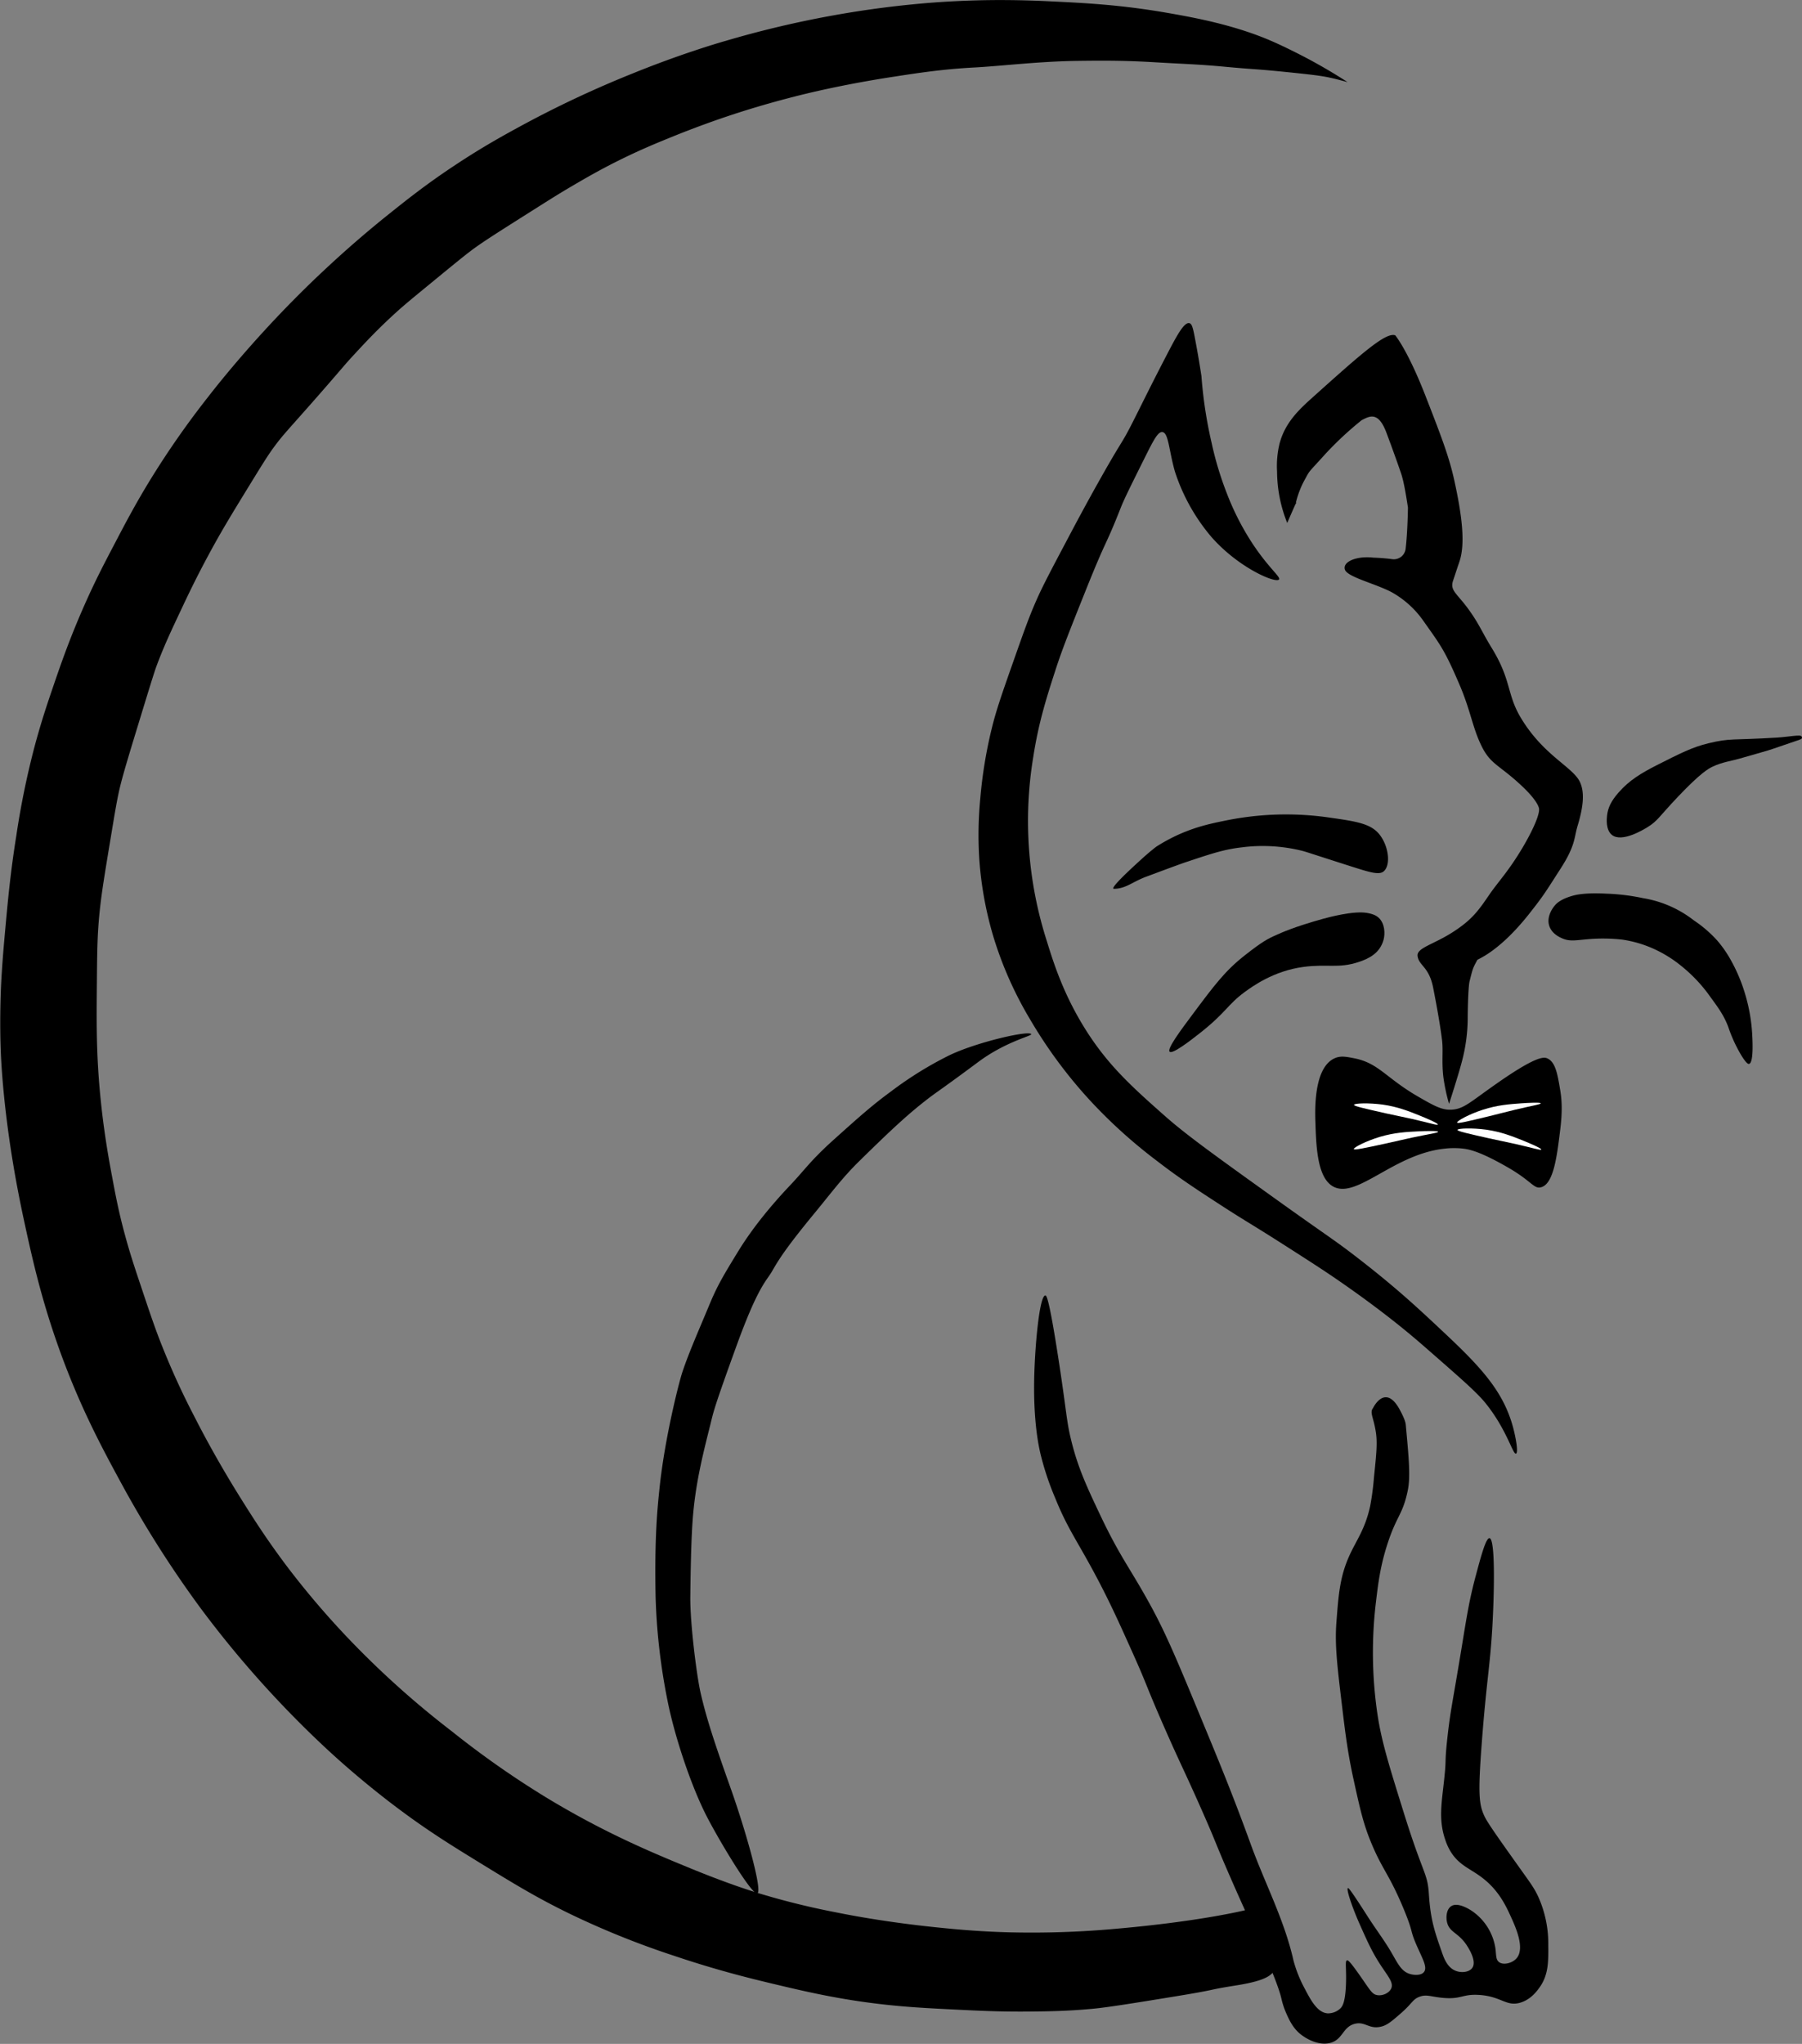 <svg id="Layer_1" data-name="Layer 1" xmlns="http://www.w3.org/2000/svg" viewBox="0 0 840.48 953.06"><rect x="0" y="0" width="840.48" height="953.06" fill="#808080" stroke="none"/><defs><style>.cls-1{fill:#fff;}</style></defs><path d="M1107,307.79s5.26-12.18,4.2-9.29c-.84,2.29.61-4.77,3.77-10.5,2.89-5.26,1.2-2.81,10-12.57a156.78,156.78,0,0,1,16.77-15.58c3.6-1.79,7.79-4.49,11.69,6.29,0,0,3.33,8.81,6.59,18.28,1.31,3.81,2.25,9.49,3.29,16.18,0,0-.16,11.61-1.09,19.24a5.54,5.54,0,0,1-6.31,4.83c-2.1-.29-5-.57-8.77-.71-8.09-.89-14.56,2.06-13.19,5.7,1.3,3.42,14.5,6.52,21.87,10.48A44.57,44.57,0,0,1,1170.19,353c8.12,11.55,10,13.46,17.08,30,5.34,12.39,6.13,20.33,10.49,29.06,4.15,8.33,8.16,8.58,18.27,18,6.74,6.26,8.16,9.61,8.39,10.78.53,2.71-3,10.54-7.79,18.58-6.5,10.89-11.05,15.45-15.28,21.57-5,7.29-7.9,11.61-16.78,17.37-9.37,6.1-17.29,7.53-16.77,11.39.6,4.49,5.2,4.83,7.19,14.38,0,0,3,14.85,4.19,24.57.65,5.05-.19,10,.6,17.07a84.83,84.83,0,0,0,2.7,12.88s4.32-13.27,6-19.77a80.18,80.18,0,0,0,2.7-21.27c.11-8.69.46-14.45.89-16.18,1.5-6,1.5-6,3.6-9.88.24-.45,10-3.65,24-21.27,7.1-9,7.49-9.89,15-21.57,6.84-10.68,6.08-14.14,7.79-19.78,2.9-9.6,3.11-15.64,1.19-20.07-3.11-7.21-16.85-12.28-27.56-30-6.81-11.24-4.35-17.48-13.64-32.67-4.62-7.54-5.72-10.83-10.33-17.36-5.76-8.18-9.36-9.35-7.78-14.08,3-9,.75-2.33,3-9,2.83-8.4,1.12-21.74-2.4-37.75-2.4-10.95-6-20.37-13.48-39.54-8.41-21.54-14.08-28.16-14.08-28.16-4.36-1.61-15.75,8.49-38.34,28.76-6.38,5.72-12.92,11.74-15.58,21.57a44.36,44.36,0,0,0-1.2,13.18A65.1,65.1,0,0,0,1107,307.79Z" transform="translate(-506.62 -63.94)"/><path d="M1256.18,444.25c.37-3.68,2-6.95,5.39-10.79,5-5.72,10.56-9,17.52-12.58,11.27-5.7,16.9-8.56,24.27-10.33,10.6-2.56,10.64-1.35,32.36-2.7,5.43-.34,10.84-1.56,11.23-.45.53,1.5.34.88-12.88,5.54-3.58,1.26-7.27,2.15-16.33,4.8-3.43,1-7.86,1.58-12.13,3.59-2.18,1-5.76,3-16.18,13.93-9.17,9.63-9.54,11.4-14.38,14.38-1.79,1.1-12,7.36-16.63,3.6C1255.51,450.89,1256,445.71,1256.18,444.25Z" transform="translate(-506.62 -63.94)"/><path d="M1239.85,481.7c-5.26,1.53-7.15,3.43-7.94,4.34s-4.12,5.08-2.7,9.59c1.18,3.71,4.82,5.32,6,5.84,3.59,1.59,6.31.89,11.69.45a81.56,81.56,0,0,1,16.33.15,55,55,0,0,1,15.43,4.64,58.41,58.41,0,0,1,12.13,7.64,70.86,70.86,0,0,1,13.63,14.53c3.78,5.17,6.22,8.52,8.24,13.78a68.71,68.71,0,0,0,5.84,12.89c2.7,4.5,3.56,4.56,3.89,4.49,2.18-.47,1.65-10.67,1.5-13.48a81.06,81.06,0,0,0-3.29-19,77,77,0,0,0-7-16.47,52.77,52.77,0,0,0-6-8.54,57.6,57.6,0,0,0-10.94-9.44A52.07,52.07,0,0,0,1273,482.75a98,98,0,0,0-17.07-2.1C1245.76,480.14,1241.67,481.17,1239.85,481.7Z" transform="translate(-506.62 -63.94)"/><path d="M1103.16,334.15c.92-1.19-4.88-5.33-12.58-17.08a122.63,122.63,0,0,1-11.68-22.91,155.13,155.13,0,0,1-7.19-23.82,204,204,0,0,1-4.72-31c-.68-4.51-1.63-10.31-2.92-17.08-1-5.41-1.5-7.35-2.7-7.63-2.44-.58-5.81,5.67-10.34,14.38-8.45,16.24-13.06,25.88-16.62,32.8-5,9.79-4.33,7.05-15.73,27.41-6.31,11.27-10.82,19.78-14.38,26.52-7.63,14.41-11.44,21.61-14.38,28.31-3.41,7.76-5.72,14.31-10.34,27.41-5.49,15.59-8.24,23.39-10.33,31.91a212.21,212.21,0,0,0-5.4,32.8,176.39,176.39,0,0,0-.45,28.76,166.82,166.82,0,0,0,6.74,36.4,173.4,173.4,0,0,0,17.08,38.2,219,219,0,0,0,30.11,40,237.09,237.09,0,0,0,28.76,25.62c10.34,8,18.79,13.52,30.33,21,12.38,8,13.85,8.51,30.9,19.43,11.79,7.55,17.68,11.33,25.61,16.85,17.33,12.06,28.37,21.18,33.31,25.35,2.48,2.09,4.18,3.58,7.59,6.56,14.48,12.66,21.72,19,25.61,23.82,10.06,12.44,12.77,24.12,14.27,23.59,1.13-.4,0-7.18-1.46-12.58-4.48-16.23-14.44-27.25-31.35-43.14-12.88-12.12-22.74-21.33-40.44-35.06-11.88-9.21-13.54-9.79-40-28.76-26.87-19.26-40.51-29.06-50.34-37.74-15.71-13.89-27.07-24.09-37.74-41.35-9.89-16-14.4-30.28-17.53-40.44a183.12,183.12,0,0,1-6.29-85.83c2.52-16.23,6.29-27.94,10.34-40.45,3.13-9.68,6.69-18.58,13.81-36.4,10.75-26.88,8.89-19.63,16.74-39.54,1.59-4,4.82-10.47,11.24-23.37,4.13-8.29,6.09-11.93,8.09-11.68,2.88.35,3,8.45,5.84,18.42a89.79,89.79,0,0,0,17.08,30.56C1084.41,328.82,1101.69,336.05,1103.16,334.15Z" transform="translate(-506.62 -63.94)"/><path d="M1039.13,464.47c2.29-2.09,4.56-4,6.77-5.71a81.62,81.62,0,0,1,11.2-6c8-3.48,14.56-4.86,21-6.17a143.08,143.08,0,0,1,16.33-2.37,140.83,140.83,0,0,1,31.91.9c13.14,1.85,19.79,2.89,23.81,8.09,4.22,5.45,5.24,14.2,1.8,17.07-2.1,1.75-6.37.45-14.83-2.24-21-6.7-21.47-7-24.27-7.64a76.48,76.48,0,0,0-27-1.35c-8.18.93-14,2.87-25.61,6.74-1.28.42-3.09,1-19.13,7-6.28,2.33-9.41,5.59-15,5.59C1024.18,478.17,1033.92,469.21,1039.13,464.47Z" transform="translate(-506.62 -63.94)"/><path d="M1144.28,489.64c-6.39-1.14-18.38,2.13-20.54,2.73-13.71,3.81-19.24,6.41-21.59,7.44-4.33,1.91-6.68,3.12-14.94,9.6-9.15,7.17-14.19,13.91-24.27,27.41-5.79,7.75-12.12,16.23-10.78,17.53s10-5.44,13.93-8.54c12.61-9.9,12.91-13.31,21.12-19.32,3.41-2.5,13.46-9.86,27.41-11.69,11.2-1.47,16.21.84,25.61-2.25,5.11-1.67,10-4.26,11.69-10.33.81-3,.62-7.63-2.25-10.34C1148.7,491,1147.33,490.18,1144.28,489.64Z" transform="translate(-506.62 -63.94)"/><path d="M987.6,546.17c-1-1.92-26,3.85-38.5,10a170,170,0,0,0-27,16.78c-8.87,6.49-14.91,11.92-27,22.77C884.37,605.41,882,609.45,874.8,617c-7.64,8.1-16.71,18.75-23.82,30.33-7.36,12-10,16.53-13.72,25.56-4.61,11.08-9.36,21.8-12.36,30.81-1.65,4.93-8.2,30.77-10.62,53.73-1.06,10.11-2.43,23.37-1.87,51.38A286.25,286.25,0,0,0,818.18,858c2.88,14.18,9.67,35.77,17.08,50.93,5.21,10.68,22,38.86,24.56,37.9s-5-28-12.14-48.27c-7.5-21.15-11.51-33-14.32-45.39-1.8-7.93-4.92-32.4-4.77-44.9.21-17.63.56-30,1.35-38.65,1.46-16,5-29.35,8.09-41.79,1.41-5.73,1.51-7.13,12.13-36.4,10.21-28.14,14-30.18,16.63-34.83,3.19-5.6,6.92-11.42,19.92-27.19,7.38-8.94,12.7-16.19,20.45-23.81,16.08-15.82,23-22.06,31.15-28.46,5.09-4,6.5-4.55,24.57-18C975.75,549.57,988,547,987.6,546.17Z" transform="translate(-506.62 -63.94)"/><path d="M994.19,668c.49,0,1.68.72,6.29,30.78,3.79,24.74,3.52,27.75,5.84,37.08,3.14,12.63,7.14,21.21,13.48,34.6,9.68,20.43,14.33,25.16,24.27,43.59,6.89,12.78,12.38,26,23.37,52.58,6.84,16.53,14,33.74,22.47,57.07,6.55,18.16,15.78,35.53,20,54.38a60,60,0,0,0,5.18,13c2.94,5.64,6,11.36,10.79,11.68a8.38,8.38,0,0,0,5.84-2.25c1-.94,2.4-2.85,2.69-11.68.24-7.17-.55-10.44.45-10.79.5-.17,1.37.39,6.74,8.09,4.16,6,5.05,7.64,7.19,8.09,2.56.54,5.8-.89,6.74-3.14,1.13-2.68-1.48-5.51-4.94-10.79-4-6.11-6.09-10.8-9.88-19.32-3.19-7.16-6.33-16.18-5.4-16.63.25-.12.94.29,9.22,13.26,3.66,5.74,7.83,11.17,11.23,17.07,2.89,5,4.48,8.44,8.31,9.67,2.18.69,5.45.81,6.74-.9,1.62-2.14-.56-5.88-3.14-11.69-3.77-8.48-1.46-5.84-6.29-17.52-6.63-16-9.81-18.21-14.83-30.11-4-9.41-5.52-16.4-8.54-30.11-2.77-12.55-3.91-21.84-5.39-34.15-2.3-19.14-3.45-28.7-2.7-39.1,1-13.19,1.58-21.72,6.29-31.91,3.24-7,7.13-12,9.44-22.46a121.6,121.6,0,0,0,1.8-13.49c1.11-10.74,1.67-16.12.89-21.12-1-6.78-3-9.15-1.34-11.23,0,0,5.69-12,12.58.9,1.48,2.76,2.55,5.2,2.7,6.74,1.51,16.36,2.26,24.54.89,31-2.37,11.22-5.11,11.36-9.43,24.71-3.39,10.46-4.34,18.51-5.4,27.41a197.29,197.29,0,0,0,.9,53c1.94,12.25,5.34,23.15,12.14,44.94,9.15,29.34,11,27.78,11.68,37.75.79,12.2,2.62,17.42,6.29,27.86.84,2.39,2.45,6.65,6.29,8.09,2.57,1,6.19.67,7.64-1.35,2.36-3.27-2-9.73-2.69-10.79-3.86-5.74-7.82-5.78-9-10.33-.68-2.63-.28-6.2,1.8-7.64,3.16-2.19,8.81,1.54,9.88,2.25a25.79,25.79,0,0,1,10.79,17.07c.5,3.31.1,5.53,1.8,6.74,2,1.46,6.07.49,8.08-1.79,4.11-4.67-.45-14.65-2.69-19.55-2.13-4.65-5.27-11.53-12.36-17.3-6.28-5.12-11.76-6.19-16-13.49a27.13,27.13,0,0,1-2.25-5.16c-3-8.92-1.72-16.36-.56-26.79,1.35-12.14.17-7.52,1.68-21.07,1.37-12.25,2.26-15.29,6.3-39.77,2.65-16.1,3.74-23.7,7-35.73,2.29-8.56,4.63-17.27,6.29-17.08,2.79.33,2.19,25.91,1.35,40.9-1.06,18.79-2.76,25.57-4.94,54.37-1.84,24.19-1.36,29,1.34,34.61,1.52,3.15,6.86,10.64,17.53,25.61,4.1,5.76,5.78,8,7.64,12.13a53.23,53.23,0,0,1,4.49,22c.07,7.75.13,13.94-4,19.78-1.27,1.78-4.09,5.71-9,7.19-6.59,2-8.82-2.95-19.32-3.6-7.92-.49-8.17,2.22-17.08,1.35-5.48-.53-7.41-1.76-10.78-.45-3.14,1.22-3.15,2.93-8.54,7.64-4.3,3.75-6.44,5.63-9.44,6.29-5.52,1.23-7.31-2.6-12.13-1.35-5.31,1.38-5.45,6.61-10.34,8.54-5.5,2.17-12-1.23-15.28-4s-5-6.5-6.29-9.44a35.83,35.83,0,0,1-2.24-6.74c-2.37-10.23-13.21-32.29-23.82-56.62-7.86-18-6-14.84-14.38-33.71-7.56-17-9.17-19.69-16.4-36.17-8.64-19.65-7.81-19.23-14.61-34.38s-11.62-25.9-19.32-40-11.69-19.47-17.08-32.81a132.15,132.15,0,0,1-6.74-20.22c-.84-3.52-3.61-15.87-2.92-37.75C989.47,690.19,991.5,668.06,994.19,668Z" transform="translate(-506.62 -63.94)"/><path d="M1135.29,102.27c-9-2.4-10.41-2.82-23.37-4.19-19.59-2.08-19.89-1.69-33.85-3-12.53-1.19-20.06-1.34-32.35-2.08-13.64-.81-23-.85-36.4-.67-18.46.24-35.7,2.42-48.09,3.07-15,.79-26.18,2.52-38.94,4.49-20.21,3.13-35,6.63-38.65,7.49-17.92,4.29-31.62,8.72-38.2,10.94-4.13,1.39-13.7,4.68-25.76,9.58-6.15,2.51-13,5.29-21.87,9.59-11,5.33-19,10.05-26.37,14.38-4.84,2.86-10.11,6.2-20.67,12.88-12.38,7.84-18.66,11.83-23.37,15.28-3.68,2.71-8.55,6.7-18.27,14.68-9.32,7.65-14,11.47-17.68,14.83-8.17,7.41-14,13.61-18.87,18.88-5.55,5.95-5.46,6.2-17.08,19.47-15,17.12-16.73,18.51-21.57,25.16-2.7,3.72-5.79,8.77-12,18.88-7.54,12.3-12.45,20.32-18.57,31.76-5.59,10.42-9.45,18.57-12,24-5.16,10.94-8.25,17.5-11.68,26.67-1.11,2.94-3.75,11.58-9,28.76-4.67,15.28-7,23.05-8.39,29.06-1.15,5.08-2.08,10.64-3.89,21.57-3,18.09-4.51,27.14-5.4,36.25-1,10.27-1.06,17.63-1.19,32.35-.17,18.43-.29,32.51,1.49,51.53,1.66,17.58,4.16,31.09,5.7,39.25,1.48,7.87,3,16.09,6,27,2.31,8.53,4.46,14.94,8.09,25.76,3.27,9.77,5.3,15.82,8.09,23.07a354.81,354.81,0,0,0,16.17,35.65c2.84,5.59,10.3,20,21.57,38,5.07,8.1,11.73,18.7,21.57,31.76A393.49,393.49,0,0,0,675,834a420.74,420.74,0,0,0,42.24,37.15,427.91,427.91,0,0,0,44,30.86c27.46,16.68,50.09,26,67.11,33,17.27,7.09,28.12,10.52,33,12a355.1,355.1,0,0,0,35.35,8.68c4.92,1,22.43,4.45,46.14,6.9,8.11.83,19.55,2,34.75,2.39a432.83,432.83,0,0,0,47.63-1.5c41.64-3.54,62.92-9,62.92-9s19,20.06,13.9,27c-2.26,3.09-3.32,5.78-19,8.27-14.75,2.34-6.82,1.62-30.19,5.41-15.61,2.54-28.9,4.71-36,5.4-12.15,1.17-21.32,1.26-30.11,1.35-13.33.13-23.36-.36-34.15-.9-12.63-.63-21.55-1.08-32.36-2.24-21.57-2.33-37.62-6.1-53.47-9.89-9.63-2.3-25.45-6.12-45.84-13a394.26,394.26,0,0,1-48.08-19.33c-16-7.74-27-14.52-43.59-24.71-11.77-7.24-22.07-13.6-35.28-23.37-4.65-3.44-15.56-11.66-28.76-23.37-3.6-3.2-16.62-14.84-32.36-31.9a484.67,484.67,0,0,1-32.8-39.55,503.68,503.68,0,0,1-37.3-58.87c-8.68-16-19.06-35.26-28.76-62.46-8.46-23.73-12.6-42.84-16.18-59.32-4.58-21.14-6.89-37.53-8.09-47.19-2.07-16.74-2.57-27.78-2.69-30.55-.14-3.11-.58-14.46,0-29.66.1-2.65.42-10.41,1.8-25.62,1.43-15.88,2.61-28.9,5.39-46.28a386.12,386.12,0,0,1,8.09-40c3.32-12.68,6.5-22,9.43-30.56,3.27-9.55,7.5-21.8,14.38-37.3,5-11.3,9.29-19.45,13.94-28.31,5-9.55,9.88-18.88,17.07-30.55a408.25,408.25,0,0,1,26.74-38.2c2.32-3,11.48-14.68,24.72-29.21,11.77-12.93,22-22.88,28.76-29.21,12.68-11.9,23.56-20.92,30.55-26.51,7.84-6.27,17.48-14,31-22.92,13-8.63,23.3-14.24,31-18.43a496.74,496.74,0,0,1,51.68-24.26C823,89.55,839.92,84.47,845.07,83A472.53,472.53,0,0,1,894.5,71.26,459.81,459.81,0,0,1,943.71,65c8.26-.57,15.19-.8,19.53-.91,6.5-.16,17.73-.28,33,.46,16.56.8,33.13,1.61,54.83,5.39,12.42,2.17,31.66,5.63,49.43,13.49,7.78,3.44,16.22,7.95,16.22,7.95,7.61,4.06,13.87,7.9,18.53,10.92" transform="translate(-506.62 -63.94)"/><path d="M1183.23,581.39c-4.3.11-7.94-1.93-15-6-15.34-8.83-18.5-15.76-30.08-18-3.69-.72-6.23-1.23-9,0-9.85,4.34-9.21,24.23-9,30.09.37,11.43.9,26.57,9,30.08,11,4.77,27.88-15.48,51.15-18a38.1,38.1,0,0,1,9,0c3.57.45,9.15,2.1,21.06,9,10.73,6.25,11.73,9.89,15,9,5.84-1.51,7.41-14,9-27.08,1-8.18.75-13.46,0-18-1.24-7.47-2.19-13.27-6-15-1.56-.72-5-1.41-24.07,12C1192.08,578,1189.24,581.23,1183.23,581.39Z" transform="translate(-506.62 -63.94)"/><path class="cls-1" d="M1186.24,587.41c-.26-.73,5.72-4,12-6,6.72-2.19,12.42-2.6,18-3,3-.22,9-.52,9,0s-3.68,1-12,3c-5.66,1.34-5.57,1.45-12,3C1191.39,586.78,1186.45,588,1186.24,587.41Z" transform="translate(-506.62 -63.94)"/><path class="cls-1" d="M1186.41,590.81c.09-.76,6.87-1,13.45-.1,7,1,12.31,3.13,17.54,5.24,2.8,1.13,8.27,3.48,8.1,4s-3.76-.7-12.13-2.59c-5.67-1.29-5.64-1.15-12.13-2.6C1191.31,592.52,1186.34,591.41,1186.41,590.81Z" transform="translate(-506.62 -63.94)"/><path class="cls-1" d="M1138.15,579.13c.09-.77,6.87-1,13.46-.11,7,1,12.3,3.13,17.53,5.25,2.8,1.13,8.27,3.47,8.1,4s-3.75-.7-12.13-2.6c-5.67-1.28-5.63-1.14-12.13-2.59C1143.05,580.83,1138.09,579.73,1138.15,579.13Z" transform="translate(-506.62 -63.94)"/><path class="cls-1" d="M1138.07,599.76c-.24-.73,5.81-3.81,12.18-5.72,6.77-2,12.48-2.31,18.11-2.57,3-.15,9-.31,9,.21s-3.71.94-12.11,2.72c-5.69,1.21-5.6,1.32-12.1,2.72C1143.23,599.26,1138.26,600.33,1138.07,599.76Z" transform="translate(-506.62 -63.94)"/></svg>